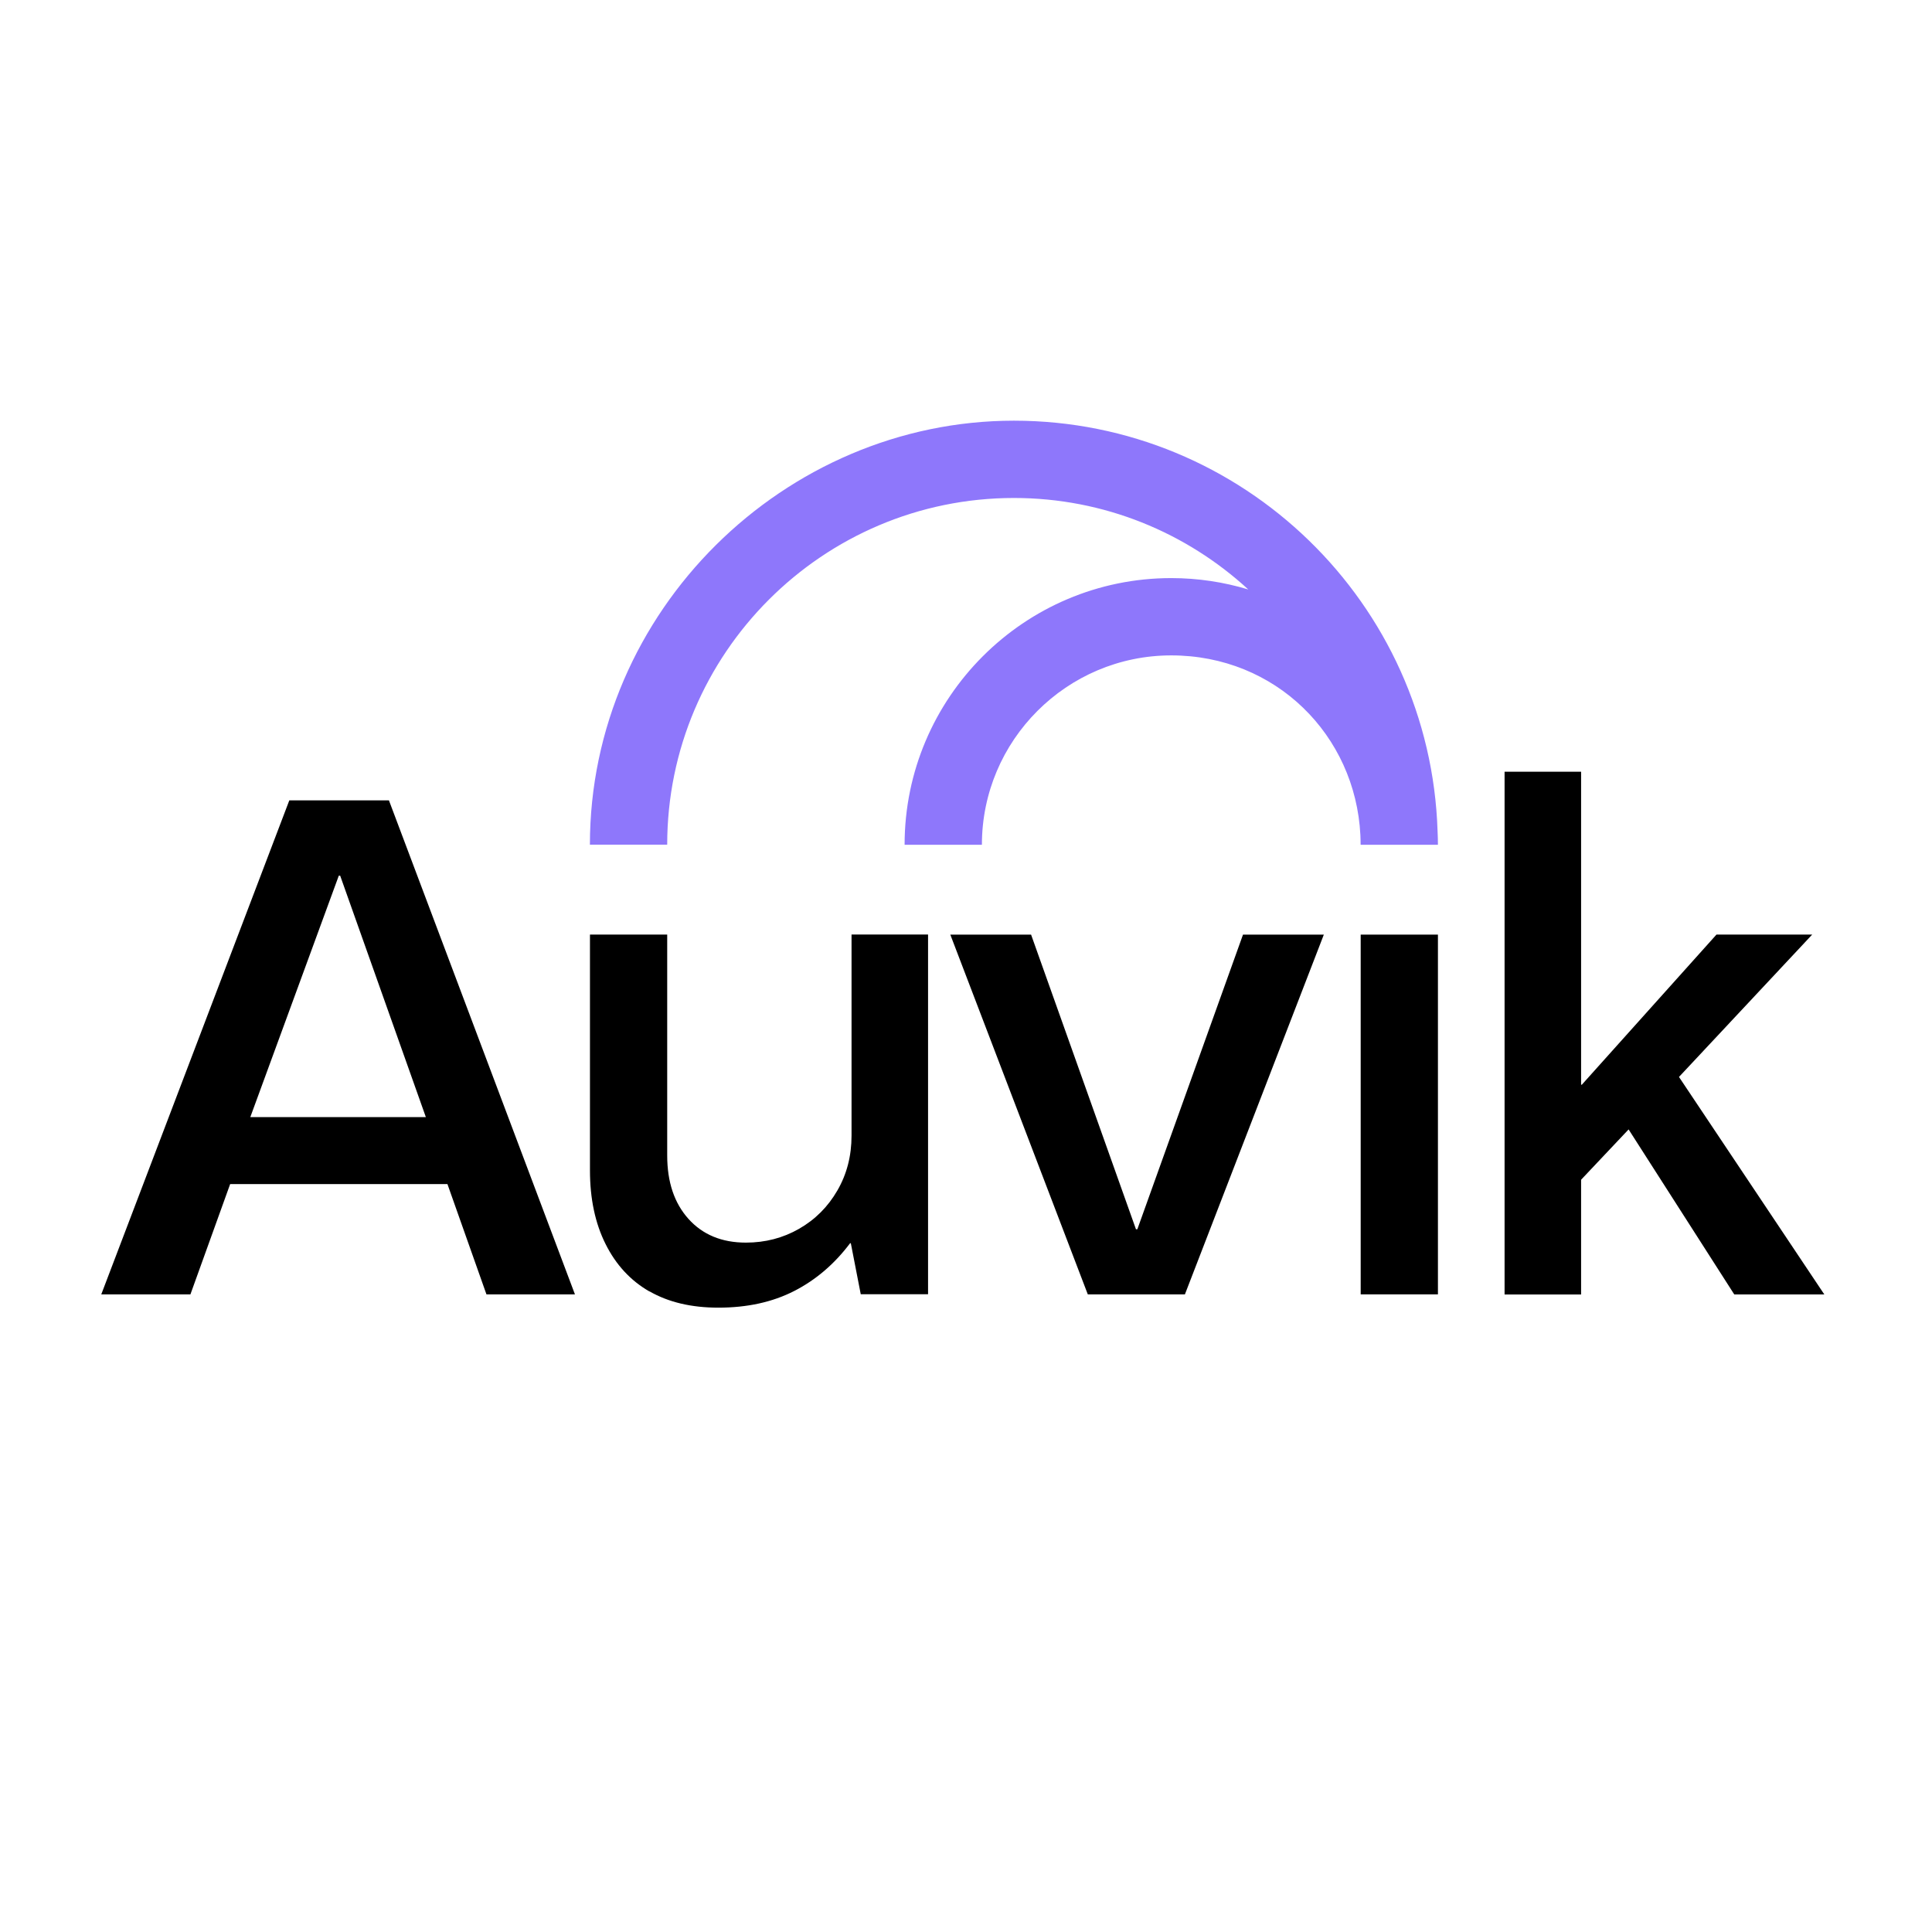 <?xml version="1.0" encoding="UTF-8"?>
<svg id="Layer_1" data-name="Layer 1" xmlns="http://www.w3.org/2000/svg" width="62px" height="62px" viewBox="0 0 62 62">
  <g transform="translate(3.25, 13.5) scale(0.192)">
    <path d="m31.43,63.46h16.65l31.09,82.57h-14.79l-6.52-18.43H21.54l-6.64,18.43H0L31.43,63.46Zm22.82,52.94l-14.32-40.35h-.23l-14.79,40.35h29.34Z" style="fill: #000;"/>
    <path d="m91.63,145.55c-3.16-1.81-5.61-4.46-7.34-7.93-1.74-3.47-2.61-7.58-2.61-12.31v-39.42h12.91v36.93c0,4.42,1.18,7.95,3.55,10.59,2.37,2.64,5.57,3.97,9.6,3.97,3.24,0,6.2-.77,8.89-2.31,2.69-1.54,4.82-3.67,6.4-6.4,1.58-2.72,2.37-5.78,2.37-9.17v-33.62h12.79v60.13h-11.25l-1.66-8.53h-.12c-2.61,3.47-5.73,6.14-9.35,7.99-3.64,1.86-7.86,2.78-12.68,2.78-4.5,0-8.34-.91-11.49-2.72Z" style="fill: #000;"/>
    <path d="m141.91,85.9h13.5l17.53,49.25h.23l17.66-49.25h13.51l-23.22,60.13h-16.23l-22.98-60.13Z" style="fill: #000;"/>
    <rect x="210.5" y="85.9" width="12.91" height="60.13" style="fill: #000;"/>
    <path d="m234.55,58.67h12.79v52.32h.12l22.51-25.1h16l-22.27,23.8,24.29,36.35h-15.05l-17.66-27.58-7.94,8.41v19.18h-12.79V58.67h-.01Z" style="fill: #000;"/>
    <path d="m94.59,70.87c0-31.95,26-57.95,57.95-57.95,15.09,0,28.85,5.8,39.17,15.29-4.08-1.23-8.4-1.9-12.87-1.9-24.57,0-44.57,19.99-44.57,44.57h0s12.92,0,12.92,0h0c0-17.45,14.2-31.65,31.65-31.65s30.76,13.32,31.61,30.02c.02.54.04,1.08.04,1.63h0s12.92,0,12.92,0h0c0-.77-.02-1.53-.06-2.29C222.14,30.56,190.85,0,152.54,0s-70.87,31.79-70.87,70.87h0s12.92,0,12.92,0h0Z" style="fill: #8e77fb;"/>
  </g>
</svg>